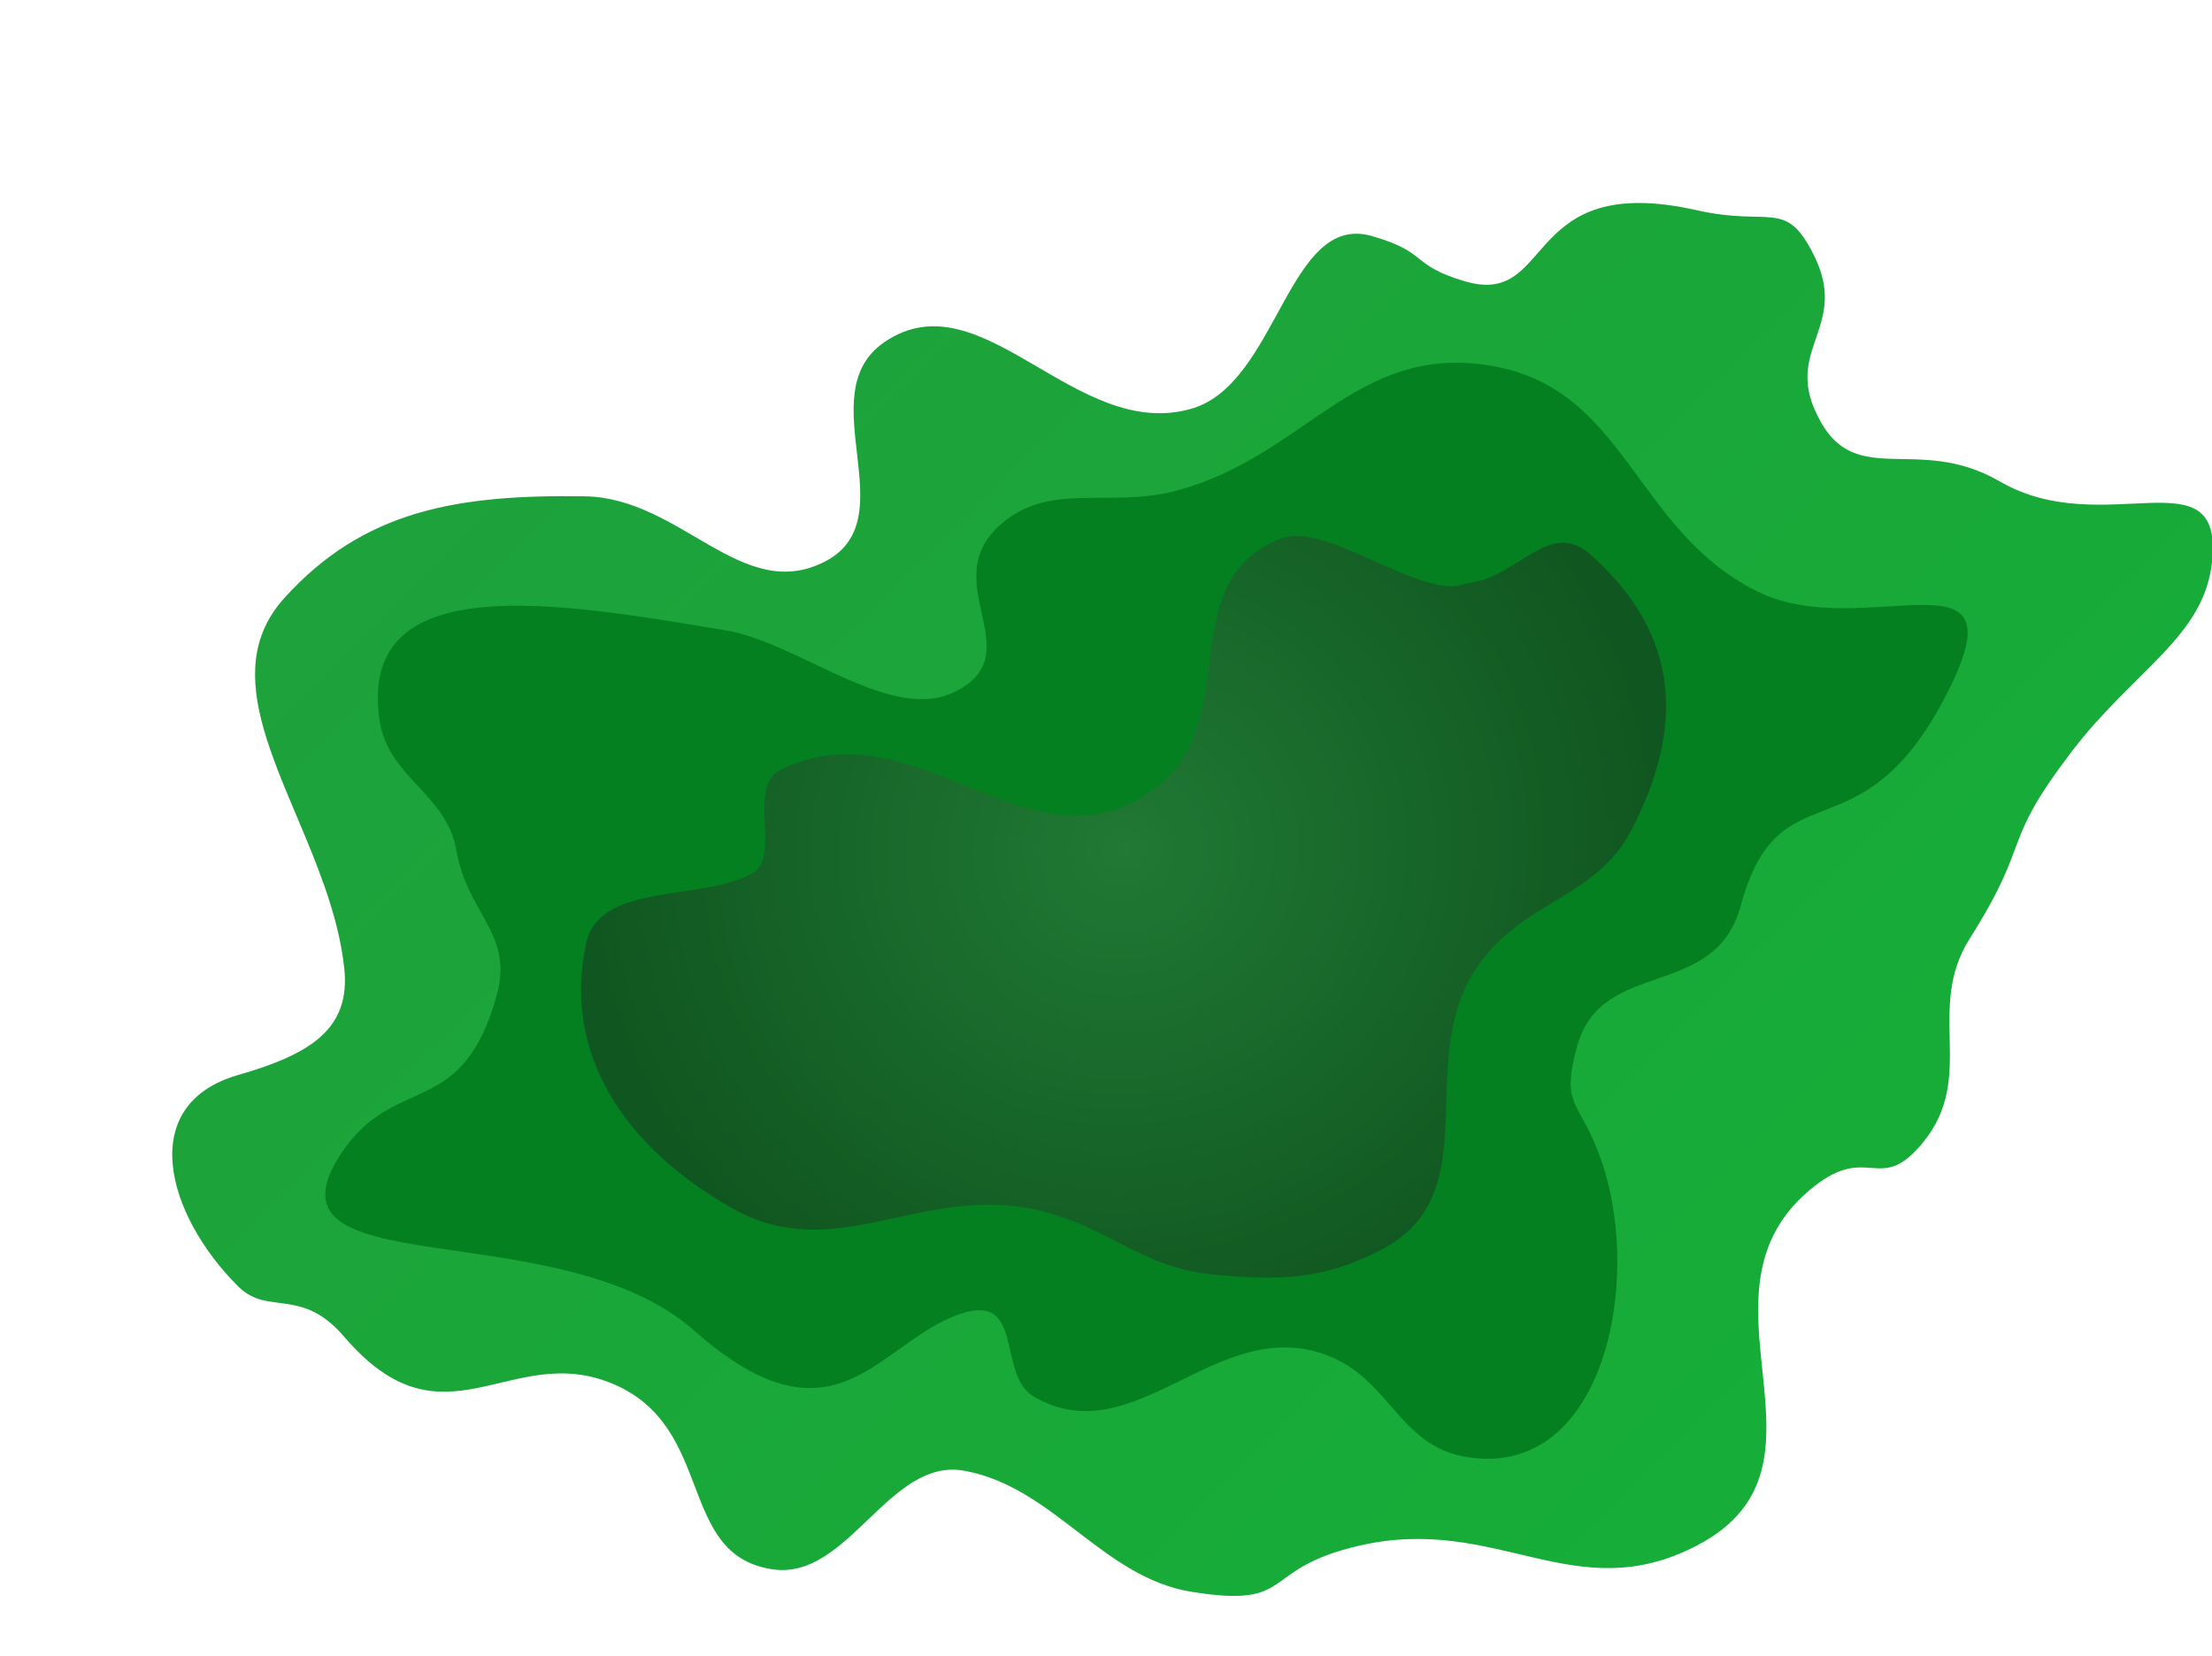 <svg width="1115" height="835" viewBox="0 0 1115 835" fill="none" xmlns="http://www.w3.org/2000/svg">
<g filter="url(#filter0_d_425_8)">
<g filter="url(#filter1_i_425_8)">
<path d="M825.341 745.23C763.568 777.41 724.792 729.311 655.395 745.23C603.846 757.054 624.071 777.088 570.775 768.573C525.666 761.366 500.978 715.587 456.001 707.5C418.09 700.684 397.627 762.781 359.537 757.229C310.785 750.124 330.98 685.65 278.999 663.729C227.018 641.808 194 699 143.536 640C121.664 614.428 105.193 629.701 90 614.525C53.464 578.031 38.685 522.762 90 508C126.5 497.5 146.774 484.829 143.536 454.23C142.062 440.294 138.339 426.514 133.63 413C129.665 401.623 125.002 390.434 120.393 379.5C113.596 363.374 106.917 347.803 102.774 333C96.008 308.824 96.005 286.696 113.293 267.543C153.357 223.155 200.76 215.276 264.679 216.226C313.392 216.95 344.04 270.617 385.791 249.137C427.541 227.657 377.485 164.581 415.871 138.441C464.968 105.009 512.168 189.152 570.775 172C614.165 159.301 619.264 72.85 661.5 85C690.642 93.383 680.431 99.601 708.5 107.847C754 121.213 736.5 52 825.341 72C862.942 80.465 870.135 65.847 884.5 95C901.5 129.5 871.373 141.134 884.5 172C903 215.5 934.9 183.67 978.036 208.729C1030.54 239.23 1090.86 193.671 1085.04 249.137C1081.04 287.229 1045.9 303.413 1014.04 345.229C977.616 393.035 994.903 388.575 962.922 439.133C940.332 474.847 966.34 508.702 939.54 541.73C917.492 568.9 912.265 542.182 884.355 564.23C816.549 617.792 903.252 704.641 825.341 745.23Z" fill="url(#paint0_linear_425_8)"/>
</g>
<g filter="url(#filter2_i_425_8)">
<path d="M718.732 710.491C787.559 722.466 808.549 623.684 787.357 561.599C776.477 529.725 766.347 535.268 774.947 503.62C787.174 458.625 844.367 480.742 857.389 432.818C876.755 361.553 916.772 410.072 959.883 328.582C1002.99 247.093 919.745 301.358 865.494 274.057C803.17 242.694 799.933 171.456 730.863 160.278C663.038 149.303 637.776 206.222 572.881 223.418C538.673 232.483 508.552 218.223 483.56 241.174C451.866 270.281 500.596 305.977 460.77 325.041C428.594 340.443 382.449 299.879 345.837 293.809C261.804 279.875 159.492 261.542 171.405 339.613C175.729 367.954 205.25 376.424 210.043 404.72C215.393 436.309 238.792 446.765 230.514 477.23C213.234 540.819 179.557 516.907 152.602 556.65C105.745 625.736 261.286 586.184 329.993 646.904C398.7 707.624 421.112 656.395 459.655 640.089C498.197 623.783 481.383 668.846 501.307 680.284C552.044 709.411 592.955 638.856 648.222 659.023C680.627 670.848 684.753 704.578 718.732 710.491Z" fill="#048021"/>
</g>
<g filter="url(#filter3_i_425_8)">
<path d="M502.94 586.097C443.938 572.723 401.33 614.759 348.992 585.121C294.877 554.475 263.212 507.211 275.531 451.362C282.355 420.422 334.837 430.629 359.531 416.056C373.852 407.604 356.285 372.318 373.686 363.964C442.772 330.797 498.448 418.231 560.325 374.921C608.699 341.062 569.415 269.658 625.53 247.583C646.954 239.155 689.055 272.993 713.539 271.499L728.278 268.236C750.613 259.728 763.631 239.134 782.493 256.234C827.625 297.152 828.594 343.123 802.691 393.892C785.265 428.046 750.708 429.357 727.12 460.006C689.854 508.427 732.396 576.815 676.328 606.067C647.307 621.209 624.968 621.829 591.033 618.536C554.617 615.003 538.714 594.207 502.94 586.097Z" fill="url(#paint1_radial_425_8)"/>
</g>
</g>
<defs>
<filter id="filter0_d_425_8" x="52.824" y="68.345" width="1036.6" height="710.277" filterUnits="userSpaceOnUse" color-interpolation-filters="sRGB">
<feFlood flood-opacity="0" result="BackgroundImageFix"/>
<feColorMatrix in="SourceAlpha" type="matrix" values="0 0 0 0 0 0 0 0 0 0 0 0 0 0 0 0 0 0 127 0" result="hardAlpha"/>
<feOffset dy="4"/>
<feGaussianBlur stdDeviation="2"/>
<feComposite in2="hardAlpha" operator="out"/>
<feColorMatrix type="matrix" values="0 0 0 0 0 0 0 0 0 0 0 0 0 0 0 0 0 0 0.5 0"/>
<feBlend mode="normal" in2="BackgroundImageFix" result="effect1_dropShadow_425_8"/>
<feBlend mode="normal" in="SourceGraphic" in2="effect1_dropShadow_425_8" result="shape"/>
</filter>
<filter id="filter1_i_425_8" x="56.824" y="68.345" width="1038.6" height="712.277" filterUnits="userSpaceOnUse" color-interpolation-filters="sRGB">
<feFlood flood-opacity="0" result="BackgroundImageFix"/>
<feBlend mode="normal" in="SourceGraphic" in2="BackgroundImageFix" result="shape"/>
<feColorMatrix in="SourceAlpha" type="matrix" values="0 0 0 0 0 0 0 0 0 0 0 0 0 0 0 0 0 0 127 0" result="hardAlpha"/>
<feOffset dx="30" dy="30"/>
<feGaussianBlur stdDeviation="5"/>
<feComposite in2="hardAlpha" operator="arithmetic" k2="-1" k3="1"/>
<feColorMatrix type="matrix" values="0 0 0 0 0.128 0 0 0 0 0.512 0 0 0 0 0.216 0 0 0 1 0"/>
<feBlend mode="normal" in2="shape" result="effect1_innerShadow_425_8"/>
</filter>
<filter id="filter2_i_425_8" x="143.949" y="158.885" width="831.891" height="556.602" filterUnits="userSpaceOnUse" color-interpolation-filters="sRGB">
<feFlood flood-opacity="0" result="BackgroundImageFix"/>
<feBlend mode="normal" in="SourceGraphic" in2="BackgroundImageFix" result="shape"/>
<feColorMatrix in="SourceAlpha" type="matrix" values="0 0 0 0 0 0 0 0 0 0 0 0 0 0 0 0 0 0 127 0" result="hardAlpha"/>
<feOffset dx="20" dy="20"/>
<feGaussianBlur stdDeviation="2"/>
<feComposite in2="hardAlpha" operator="arithmetic" k2="-1" k3="1"/>
<feColorMatrix type="matrix" values="0 0 0 0 0.044 0 0 0 0 0.408 0 0 0 0 0.127 0 0 0 1 0"/>
<feBlend mode="normal" in2="shape" result="effect1_innerShadow_425_8"/>
</filter>
<filter id="filter3_i_425_8" x="272.879" y="246.233" width="550.949" height="377.924" filterUnits="userSpaceOnUse" color-interpolation-filters="sRGB">
<feFlood flood-opacity="0" result="BackgroundImageFix"/>
<feBlend mode="normal" in="SourceGraphic" in2="BackgroundImageFix" result="shape"/>
<feColorMatrix in="SourceAlpha" type="matrix" values="0 0 0 0 0 0 0 0 0 0 0 0 0 0 0 0 0 0 127 0" result="hardAlpha"/>
<feOffset dx="20" dy="20"/>
<feGaussianBlur stdDeviation="2"/>
<feComposite in2="hardAlpha" operator="arithmetic" k2="-1" k3="1"/>
<feColorMatrix type="matrix" values="0 0 0 0 0.081 0 0 0 0 0.287 0 0 0 0 0.129 0 0 0 1 0"/>
<feBlend mode="normal" in2="shape" result="effect1_innerShadow_425_8"/>
</filter>
<linearGradient id="paint0_linear_425_8" x1="783.779" y1="787.846" x2="107.233" y2="109.197" gradientUnits="userSpaceOnUse">
<stop offset="0.01" stop-color="#16AD38"/>
<stop offset="1" stop-color="#1FA03C"/>
</linearGradient>
<radialGradient id="paint1_radial_425_8" cx="0" cy="0" r="1" gradientUnits="userSpaceOnUse" gradientTransform="translate(546.055 404.377) rotate(-107.868) scale(260.053 269.006)">
<stop stop-color="#207934"/>
<stop offset="1" stop-color="#105620"/>
</radialGradient>
</defs>
</svg>
